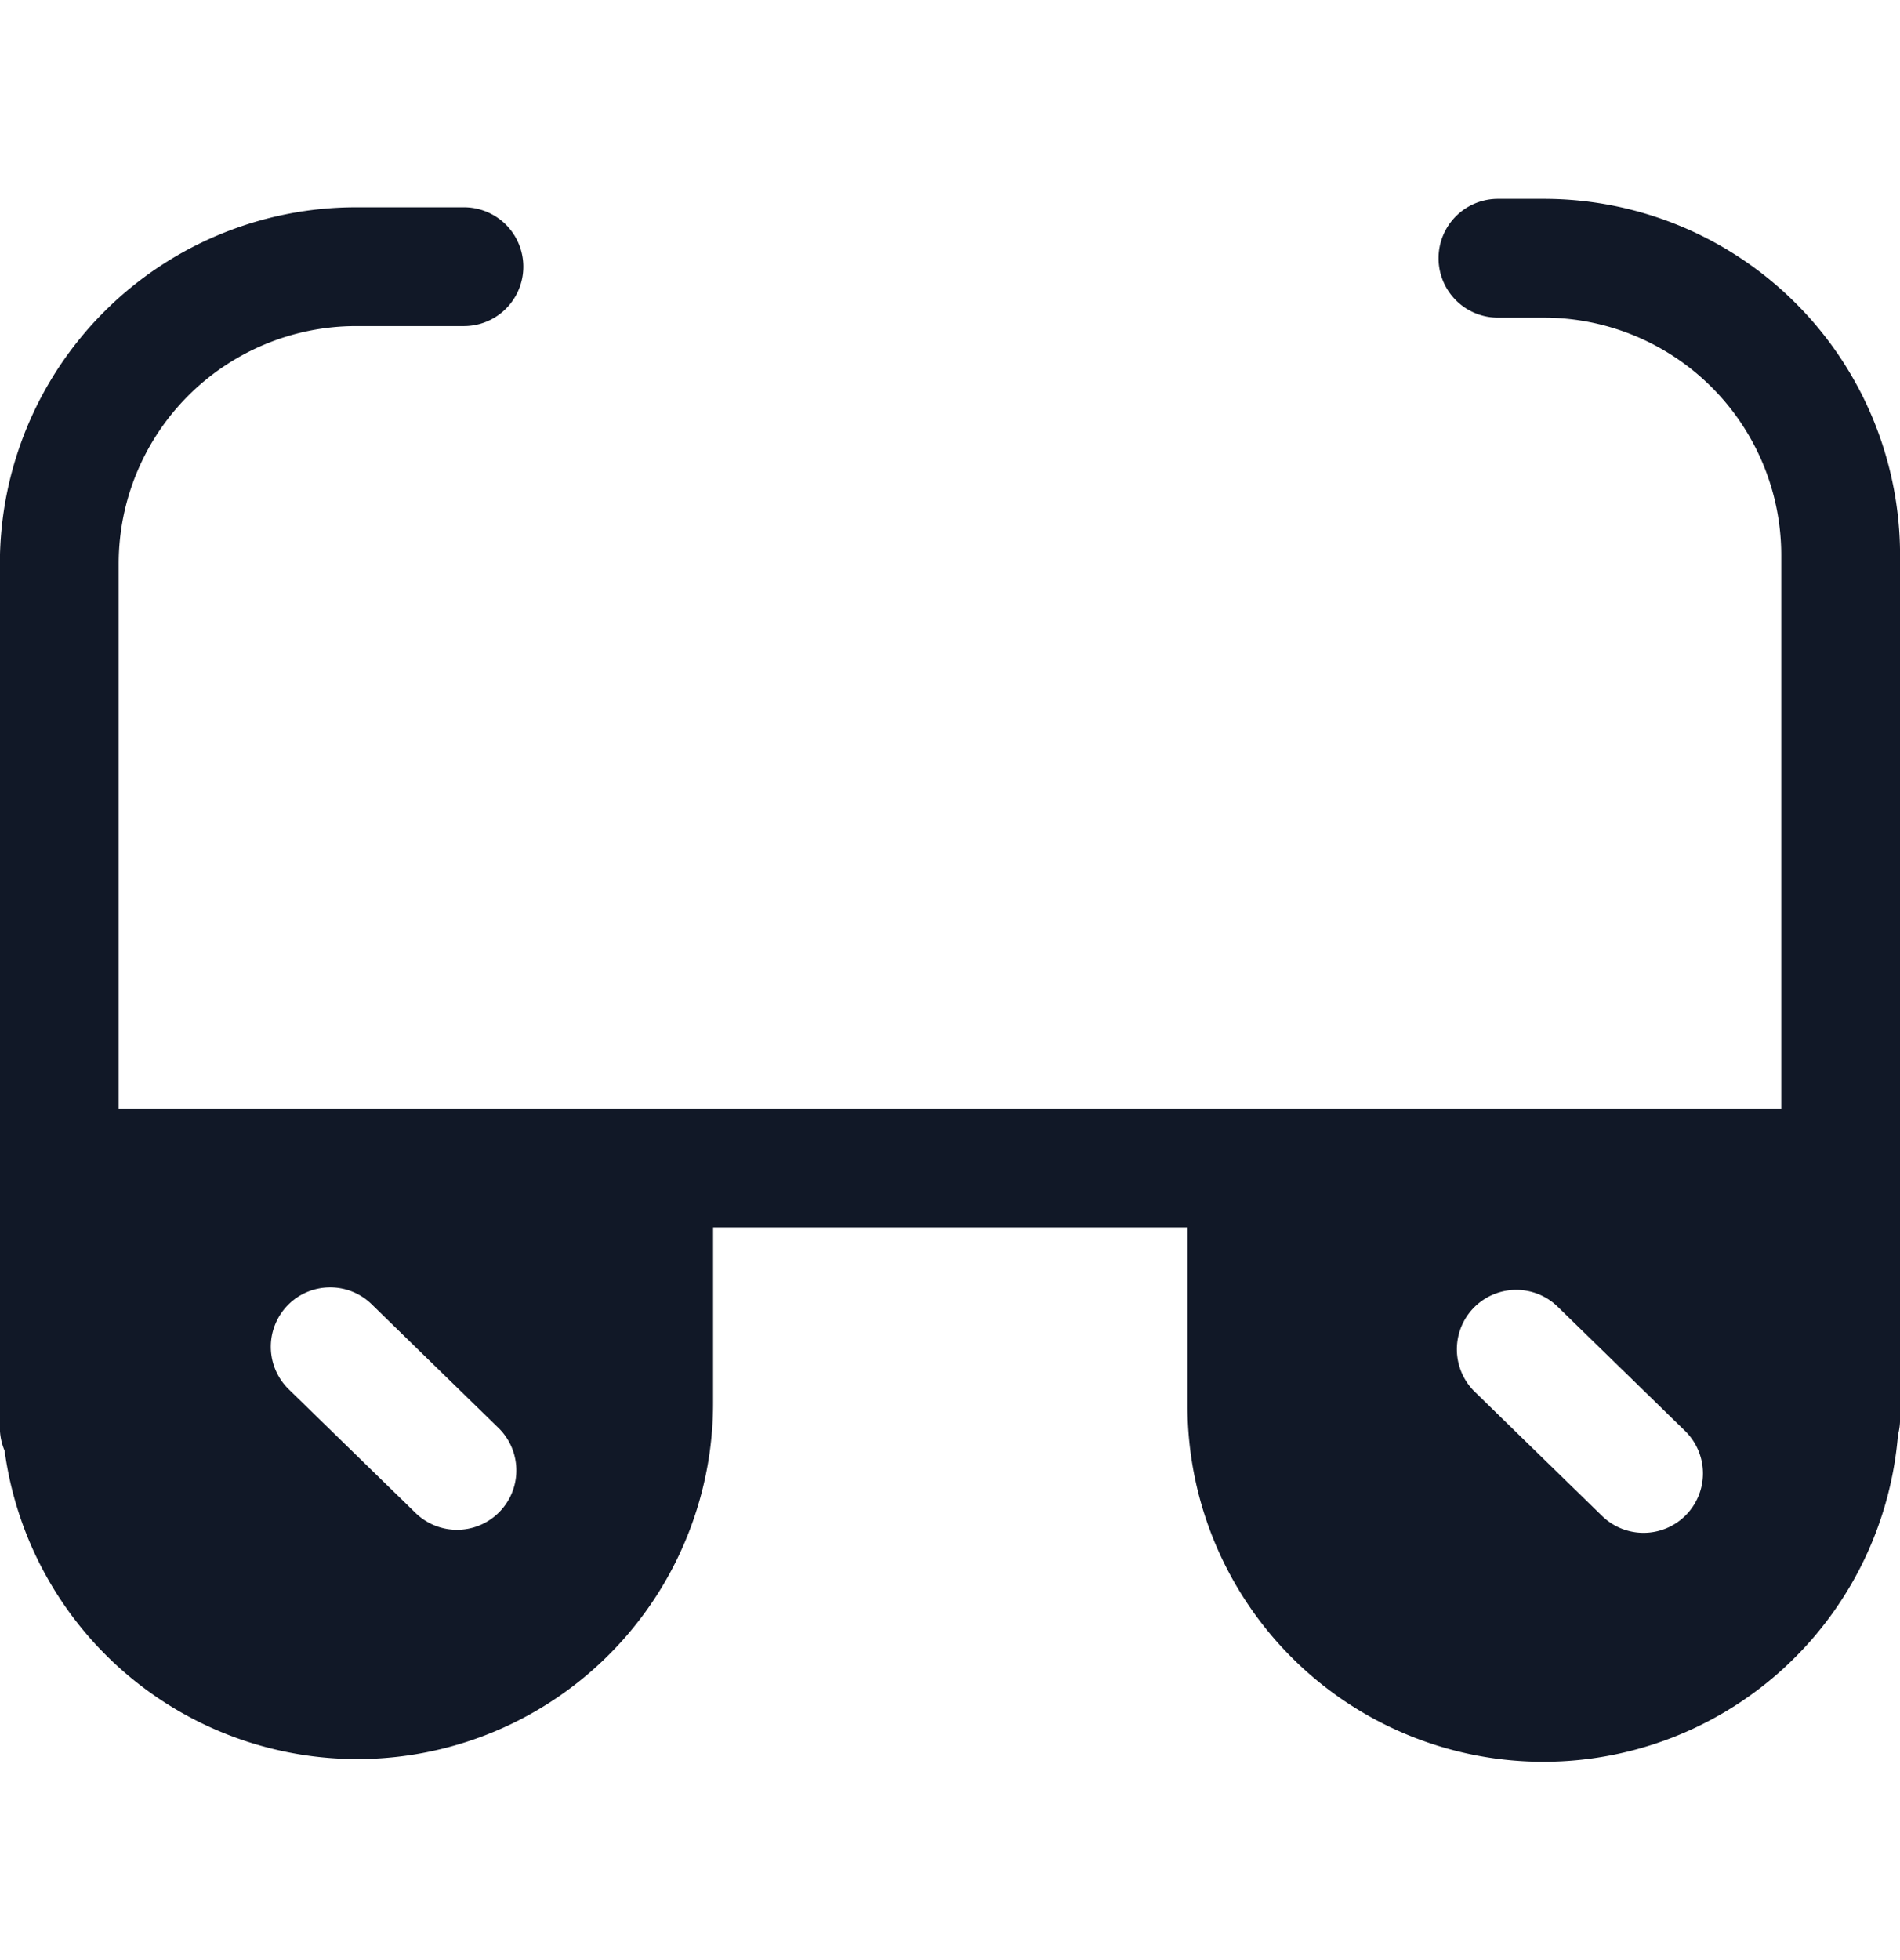 <svg xmlns="http://www.w3.org/2000/svg" width="32" height="33" fill="none" viewBox="0 0 32 33"><path fill="#111827" fill-rule="evenodd" d="M26.001 3.348a6 6 0 0 1 6 6v14.544a1 1 0 0 1-.035.265A5.993 5.993 0 0 1 20 23.66v-2.995h-7.99v2.954a5.993 5.993 0 0 1-11.932.806.997.997 0 0 1-.08-.39V9.49a6 6 0 0 1 6-6h1.816a1 1 0 1 1 0 2H5.999a4 4 0 0 0-4 4v9.173H30V9.348a4 4 0 0 0-4-4h-.772a1 1 0 0 1 0-2h.772ZM26.235 22a1 1 0 1 0-1.396 1.433l2.144 2.09a1 1 0 1 0 1.396-1.433L26.235 22Zm-21.39-.024a1 1 0 0 1 1.414-.018l2.144 2.09a1 1 0 0 1-1.396 1.432l-2.144-2.09a1 1 0 0 1-.018-1.414Z" clip-rule="evenodd"/></svg>